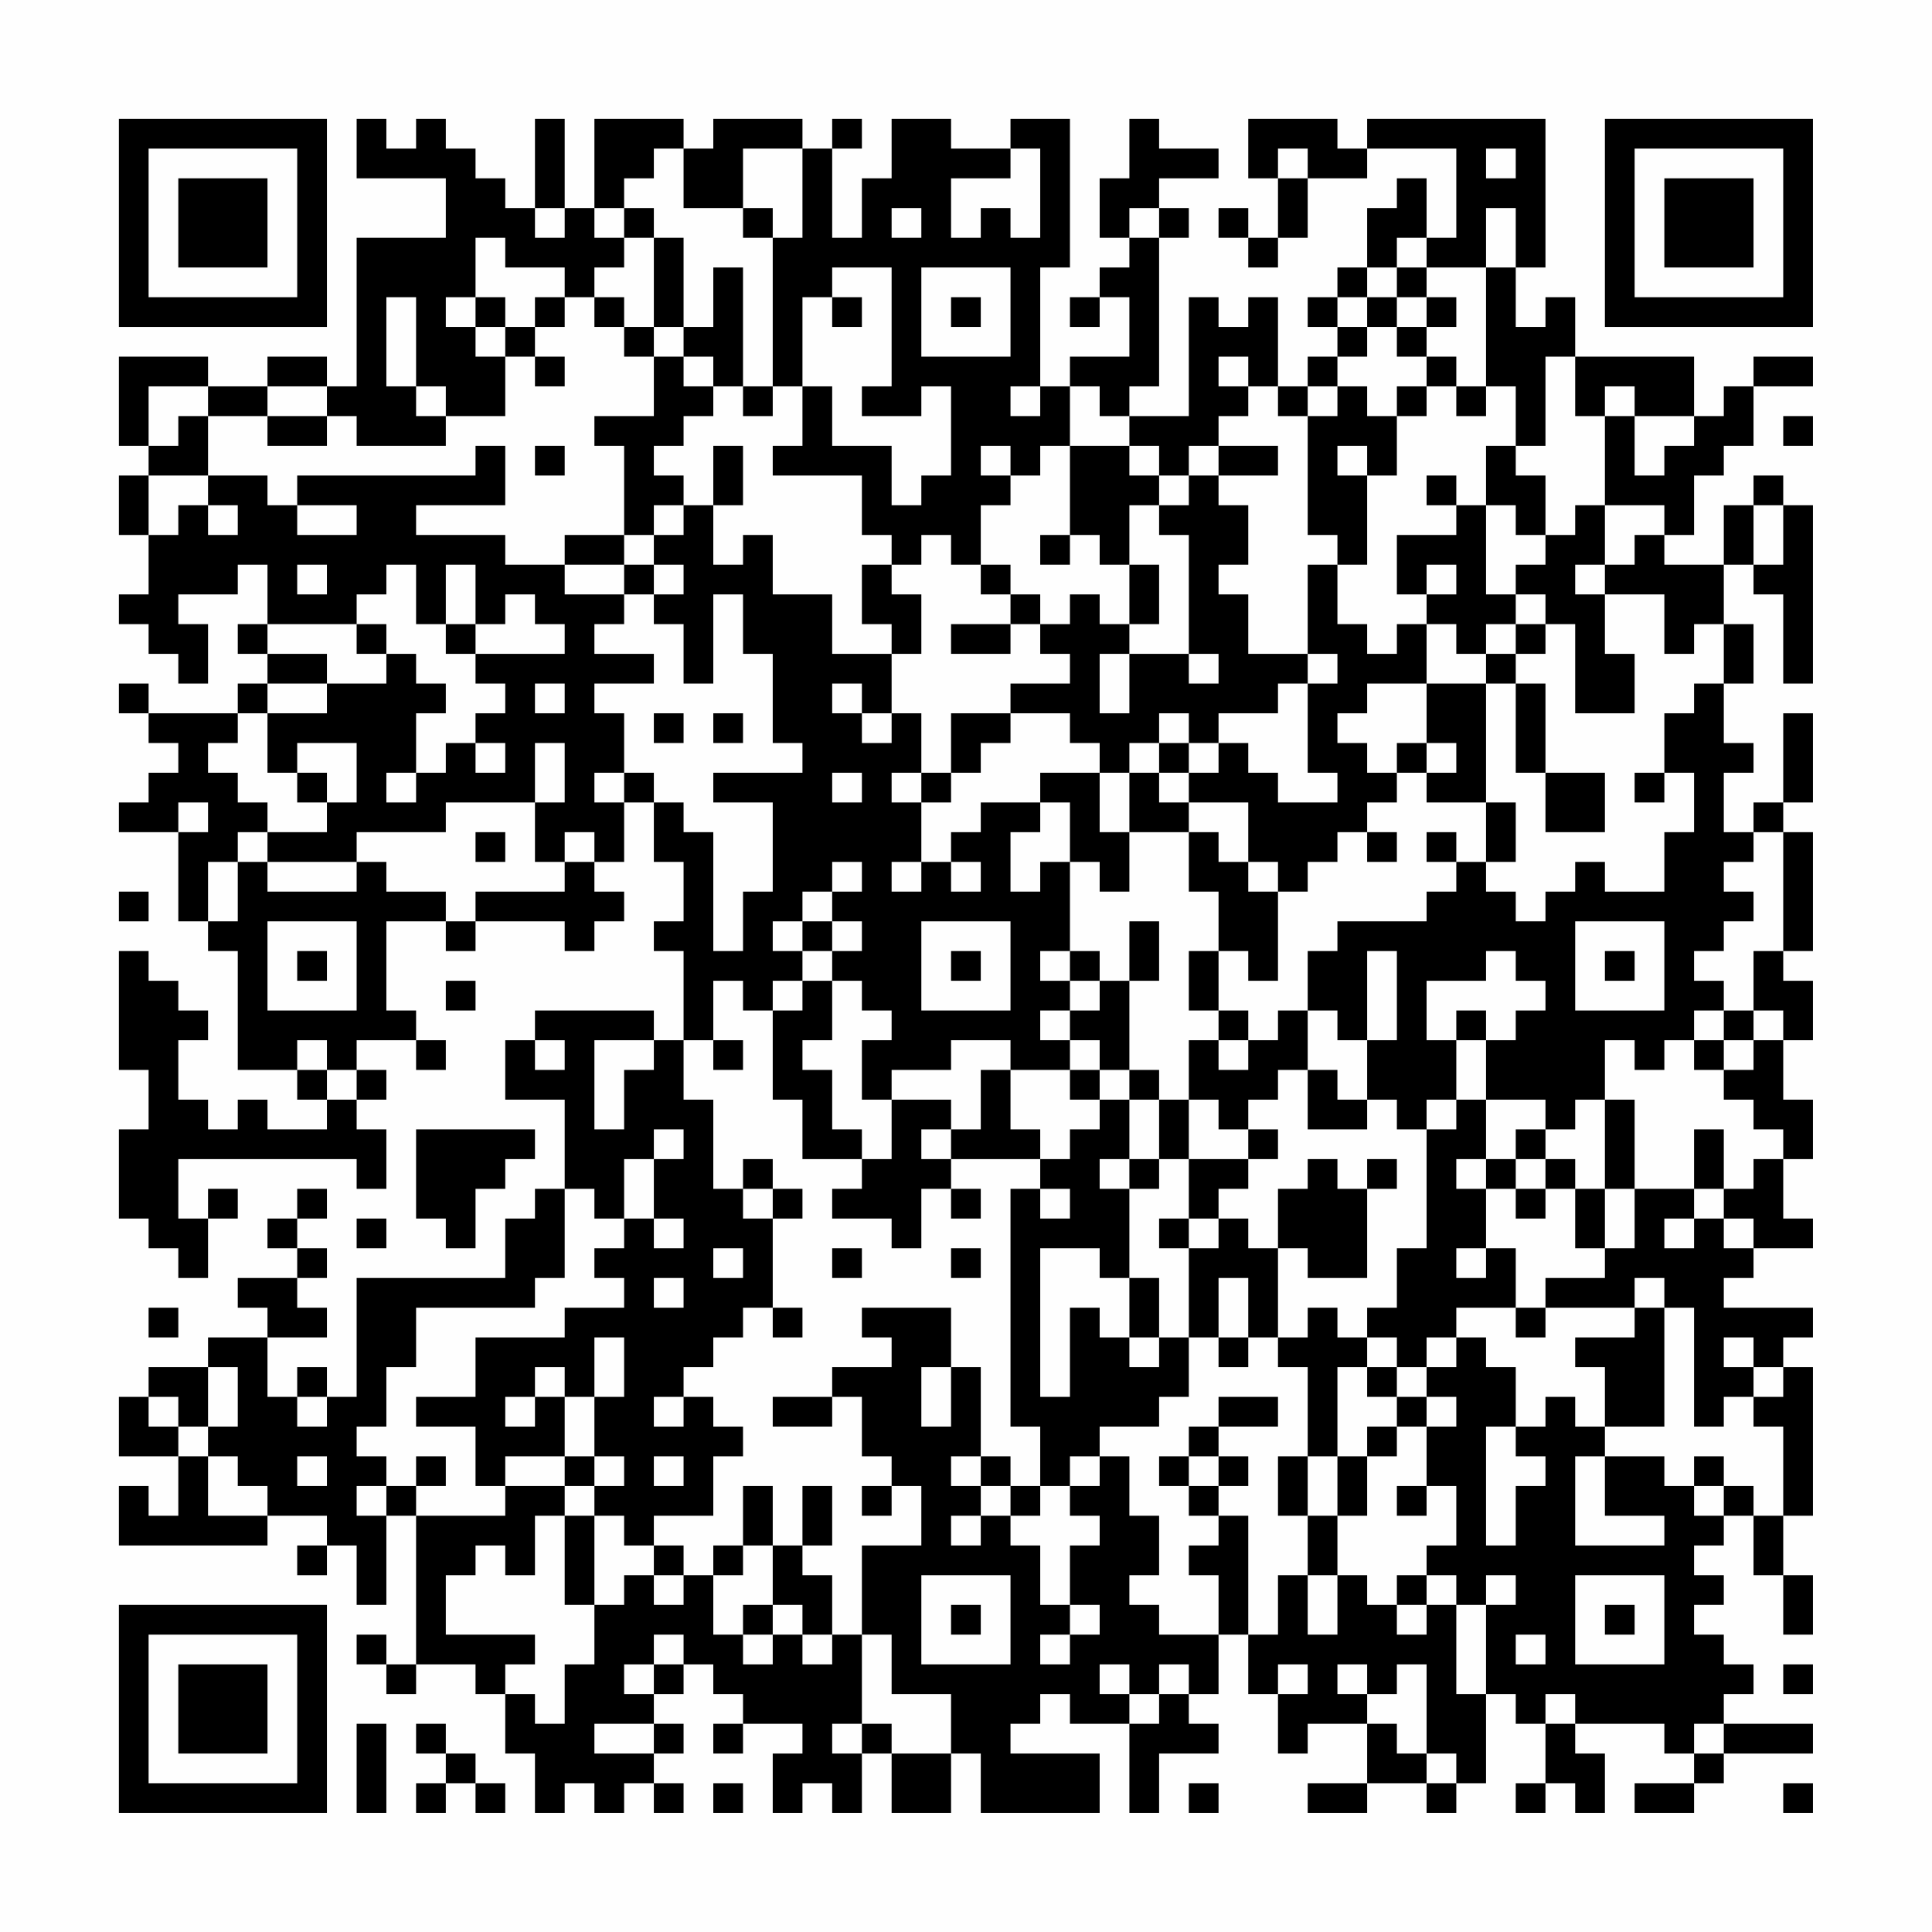 <?xml version="1.0" encoding="UTF-8"?>
<svg xmlns="http://www.w3.org/2000/svg" version="1.1" width="300" height="300" viewBox="0 0 300 300"><rect x="0" y="0" width="300" height="300" fill="#fefefe"/><g transform="scale(4.615)"><g transform="translate(4,4)"><path fill-rule="evenodd" d="M8 0L8 2L11 2L11 4L8 4L8 9L7 9L7 8L5 8L5 9L3 9L3 8L0 8L0 11L1 11L1 12L0 12L0 14L1 14L1 16L0 16L0 17L1 17L1 18L2 18L2 19L3 19L3 17L2 17L2 16L4 16L4 15L5 15L5 17L4 17L4 18L5 18L5 19L4 19L4 20L1 20L1 19L0 19L0 20L1 20L1 21L2 21L2 22L1 22L1 23L0 23L0 24L2 24L2 27L3 27L3 28L4 28L4 32L6 32L6 33L7 33L7 34L5 34L5 33L4 33L4 34L3 34L3 33L2 33L2 31L3 31L3 30L2 30L2 29L1 29L1 28L0 28L0 32L1 32L1 34L0 34L0 37L1 37L1 38L2 38L2 39L3 39L3 37L4 37L4 36L3 36L3 37L2 37L2 35L8 35L8 36L9 36L9 34L8 34L8 33L9 33L9 32L8 32L8 31L10 31L10 32L11 32L11 31L10 31L10 30L9 30L9 27L11 27L11 28L12 28L12 27L15 27L15 28L16 28L16 27L17 27L17 26L16 26L16 25L17 25L17 23L18 23L18 25L19 25L19 27L18 27L18 28L19 28L19 31L18 31L18 30L14 30L14 31L13 31L13 33L15 33L15 36L14 36L14 37L13 37L13 39L8 39L8 43L7 43L7 42L6 42L6 43L5 43L5 41L7 41L7 40L6 40L6 39L7 39L7 38L6 38L6 37L7 37L7 36L6 36L6 37L5 37L5 38L6 38L6 39L4 39L4 40L5 40L5 41L3 41L3 42L1 42L1 43L0 43L0 45L2 45L2 47L1 47L1 46L0 46L0 48L5 48L5 47L7 47L7 48L6 48L6 49L7 49L7 48L8 48L8 50L9 50L9 47L10 47L10 52L9 52L9 51L8 51L8 52L9 52L9 53L10 53L10 52L12 52L12 53L13 53L13 55L14 55L14 57L15 57L15 56L16 56L16 57L17 57L17 56L18 56L18 57L19 57L19 56L18 56L18 55L19 55L19 54L18 54L18 53L19 53L19 52L20 52L20 53L21 53L21 54L20 54L20 55L21 55L21 54L23 54L23 55L22 55L22 57L23 57L23 56L24 56L24 57L25 57L25 55L26 55L26 57L28 57L28 55L29 55L29 57L33 57L33 55L30 55L30 54L31 54L31 53L32 53L32 54L34 54L34 57L35 57L35 55L37 55L37 54L36 54L36 53L37 53L37 51L38 51L38 53L39 53L39 55L40 55L40 54L42 54L42 56L40 56L40 57L42 57L42 56L44 56L44 57L45 57L45 56L46 56L46 53L47 53L47 54L48 54L48 56L47 56L47 57L48 57L48 56L49 56L49 57L50 57L50 55L49 55L49 54L52 54L52 55L53 55L53 56L51 56L51 57L53 57L53 56L54 56L54 55L57 55L57 54L54 54L54 53L55 53L55 52L54 52L54 51L53 51L53 50L54 50L54 49L53 49L53 48L54 48L54 47L55 47L55 49L56 49L56 51L57 51L57 49L56 49L56 47L57 47L57 42L56 42L56 41L57 41L57 40L54 40L54 39L55 39L55 38L57 38L57 37L56 37L56 35L57 35L57 33L56 33L56 31L57 31L57 29L56 29L56 28L57 28L57 24L56 24L56 23L57 23L57 20L56 20L56 23L55 23L55 24L54 24L54 22L55 22L55 21L54 21L54 19L55 19L55 17L54 17L54 15L55 15L55 16L56 16L56 19L57 19L57 13L56 13L56 12L55 12L55 13L54 13L54 15L52 15L52 14L53 14L53 12L54 12L54 11L55 11L55 9L57 9L57 8L55 8L55 9L54 9L54 10L53 10L53 8L49 8L49 6L48 6L48 7L47 7L47 5L48 5L48 0L42 0L42 1L41 1L41 0L38 0L38 2L39 2L39 4L38 4L38 3L37 3L37 4L38 4L38 5L39 5L39 4L40 4L40 2L42 2L42 1L45 1L45 4L44 4L44 2L43 2L43 3L42 3L42 5L41 5L41 6L40 6L40 7L41 7L41 8L40 8L40 9L39 9L39 6L38 6L38 7L37 7L37 6L36 6L36 10L34 10L34 9L35 9L35 4L36 4L36 3L35 3L35 2L37 2L37 1L35 1L35 0L34 0L34 2L33 2L33 4L34 4L34 5L33 5L33 6L32 6L32 7L33 7L33 6L34 6L34 8L32 8L32 9L31 9L31 5L32 5L32 0L30 0L30 1L28 1L28 0L26 0L26 2L25 2L25 4L24 4L24 1L25 1L25 0L24 0L24 1L23 1L23 0L20 0L20 1L19 1L19 0L16 0L16 3L15 3L15 0L14 0L14 3L13 3L13 2L12 2L12 1L11 1L11 0L10 0L10 1L9 1L9 0ZM18 1L18 2L17 2L17 3L16 3L16 4L17 4L17 5L16 5L16 6L15 6L15 5L13 5L13 4L12 4L12 6L11 6L11 7L12 7L12 8L13 8L13 10L11 10L11 9L10 9L10 6L9 6L9 9L10 9L10 10L11 10L11 11L8 11L8 10L7 10L7 9L5 9L5 10L3 10L3 9L1 9L1 11L2 11L2 10L3 10L3 12L1 12L1 14L2 14L2 13L3 13L3 14L4 14L4 13L3 13L3 12L5 12L5 13L6 13L6 14L8 14L8 13L6 13L6 12L12 12L12 11L13 11L13 13L10 13L10 14L13 14L13 15L15 15L15 16L17 16L17 17L16 17L16 18L18 18L18 19L16 19L16 20L17 20L17 22L16 22L16 23L17 23L17 22L18 22L18 23L19 23L19 24L20 24L20 28L21 28L21 26L22 26L22 23L20 23L20 22L23 22L23 21L22 21L22 18L21 18L21 16L20 16L20 19L19 19L19 17L18 17L18 16L19 16L19 15L18 15L18 14L19 14L19 13L20 13L20 15L21 15L21 14L22 14L22 16L24 16L24 18L26 18L26 20L25 20L25 19L24 19L24 20L25 20L25 21L26 21L26 20L27 20L27 22L26 22L26 23L27 23L27 25L26 25L26 26L27 26L27 25L28 25L28 26L29 26L29 25L28 25L28 24L29 24L29 23L31 23L31 24L30 24L30 26L31 26L31 25L32 25L32 28L31 28L31 29L32 29L32 30L31 30L31 31L32 31L32 32L30 32L30 31L28 31L28 32L26 32L26 33L25 33L25 31L26 31L26 30L25 30L25 29L24 29L24 28L25 28L25 27L24 27L24 26L25 26L25 25L24 25L24 26L23 26L23 27L22 27L22 28L23 28L23 29L22 29L22 30L21 30L21 29L20 29L20 31L19 31L19 33L20 33L20 36L21 36L21 37L22 37L22 40L21 40L21 41L20 41L20 42L19 42L19 43L18 43L18 44L19 44L19 43L20 43L20 44L21 44L21 45L20 45L20 47L18 47L18 48L17 48L17 47L16 47L16 46L17 46L17 45L16 45L16 43L17 43L17 41L16 41L16 43L15 43L15 42L14 42L14 43L13 43L13 44L14 44L14 43L15 43L15 45L13 45L13 46L12 46L12 44L10 44L10 43L12 43L12 41L15 41L15 40L17 40L17 39L16 39L16 38L17 38L17 37L18 37L18 38L19 38L19 37L18 37L18 35L19 35L19 34L18 34L18 35L17 35L17 37L16 37L16 36L15 36L15 39L14 39L14 40L10 40L10 42L9 42L9 44L8 44L8 45L9 45L9 46L8 46L8 47L9 47L9 46L10 46L10 47L13 47L13 46L15 46L15 47L14 47L14 49L13 49L13 48L12 48L12 49L11 49L11 51L14 51L14 52L13 52L13 53L14 53L14 54L15 54L15 52L16 52L16 50L17 50L17 49L18 49L18 50L19 50L19 49L20 49L20 51L21 51L21 52L22 52L22 51L23 51L23 52L24 52L24 51L25 51L25 54L24 54L24 55L25 55L25 54L26 54L26 55L28 55L28 53L26 53L26 51L25 51L25 48L27 48L27 46L26 46L26 45L25 45L25 43L24 43L24 42L26 42L26 41L25 41L25 40L28 40L28 42L27 42L27 44L28 44L28 42L29 42L29 45L28 45L28 46L29 46L29 47L28 47L28 48L29 48L29 47L30 47L30 48L31 48L31 50L32 50L32 51L31 51L31 52L32 52L32 51L33 51L33 50L32 50L32 48L33 48L33 47L32 47L32 46L33 46L33 45L34 45L34 47L35 47L35 49L34 49L34 50L35 50L35 51L37 51L37 49L36 49L36 48L37 48L37 47L38 47L38 51L39 51L39 49L40 49L40 51L41 51L41 49L42 49L42 50L43 50L43 51L44 51L44 50L45 50L45 53L46 53L46 50L47 50L47 49L46 49L46 50L45 50L45 49L44 49L44 48L45 48L45 46L44 46L44 44L45 44L45 43L44 43L44 42L45 42L45 41L46 41L46 42L47 42L47 44L46 44L46 48L47 48L47 46L48 46L48 45L47 45L47 44L48 44L48 43L49 43L49 44L50 44L50 45L49 45L49 48L52 48L52 47L50 47L50 45L52 45L52 46L53 46L53 47L54 47L54 46L55 46L55 47L56 47L56 44L55 44L55 43L56 43L56 42L55 42L55 41L54 41L54 42L55 42L55 43L54 43L54 44L53 44L53 40L52 40L52 39L51 39L51 40L48 40L48 39L50 39L50 38L51 38L51 36L53 36L53 37L52 37L52 38L53 38L53 37L54 37L54 38L55 38L55 37L54 37L54 36L55 36L55 35L56 35L56 34L55 34L55 33L54 33L54 32L55 32L55 31L56 31L56 30L55 30L55 28L56 28L56 24L55 24L55 25L54 25L54 26L55 26L55 27L54 27L54 28L53 28L53 29L54 29L54 30L53 30L53 31L52 31L52 32L51 32L51 31L50 31L50 33L49 33L49 34L48 34L48 33L46 33L46 31L47 31L47 30L48 30L48 29L47 29L47 28L46 28L46 29L44 29L44 31L45 31L45 33L44 33L44 34L43 34L43 33L42 33L42 31L43 31L43 28L42 28L42 31L41 31L41 30L40 30L40 28L41 28L41 27L44 27L44 26L45 26L45 25L46 25L46 26L47 26L47 27L48 27L48 26L49 26L49 25L50 25L50 26L52 26L52 24L53 24L53 22L52 22L52 20L53 20L53 19L54 19L54 17L53 17L53 18L52 18L52 16L50 16L50 15L51 15L51 14L52 14L52 13L50 13L50 10L51 10L51 12L52 12L52 11L53 11L53 10L51 10L51 9L50 9L50 10L49 10L49 8L48 8L48 11L47 11L47 9L46 9L46 5L47 5L47 3L46 3L46 5L44 5L44 4L43 4L43 5L42 5L42 6L41 6L41 7L42 7L42 8L41 8L41 9L40 9L40 10L39 10L39 9L38 9L38 8L37 8L37 9L38 9L38 10L37 10L37 11L36 11L36 12L35 12L35 11L34 11L34 10L33 10L33 9L32 9L32 11L31 11L31 12L30 12L30 11L29 11L29 12L30 12L30 13L29 13L29 15L28 15L28 14L27 14L27 15L26 15L26 14L25 14L25 12L22 12L22 11L23 11L23 9L24 9L24 11L26 11L26 13L27 13L27 12L28 12L28 9L27 9L27 10L25 10L25 9L26 9L26 5L24 5L24 6L23 6L23 9L22 9L22 4L23 4L23 1L21 1L21 3L19 3L19 1ZM30 1L30 2L28 2L28 4L29 4L29 3L30 3L30 4L31 4L31 1ZM39 1L39 2L40 2L40 1ZM46 1L46 2L47 2L47 1ZM14 3L14 4L15 4L15 3ZM17 3L17 4L18 4L18 7L17 7L17 6L16 6L16 7L17 7L17 8L18 8L18 10L16 10L16 11L17 11L17 14L15 14L15 15L17 15L17 16L18 16L18 15L17 15L17 14L18 14L18 13L19 13L19 12L18 12L18 11L19 11L19 10L20 10L20 9L21 9L21 10L22 10L22 9L21 9L21 5L20 5L20 7L19 7L19 4L18 4L18 3ZM21 3L21 4L22 4L22 3ZM26 3L26 4L27 4L27 3ZM34 3L34 4L35 4L35 3ZM27 5L27 8L30 8L30 5ZM43 5L43 6L42 6L42 7L43 7L43 8L44 8L44 9L43 9L43 10L42 10L42 9L41 9L41 10L40 10L40 14L41 14L41 15L40 15L40 18L38 18L38 16L37 16L37 15L38 15L38 13L37 13L37 12L39 12L39 11L37 11L37 12L36 12L36 13L35 13L35 12L34 12L34 11L32 11L32 14L31 14L31 15L32 15L32 14L33 14L33 15L34 15L34 17L33 17L33 16L32 16L32 17L31 17L31 16L30 16L30 15L29 15L29 16L30 16L30 17L28 17L28 18L30 18L30 17L31 17L31 18L32 18L32 19L30 19L30 20L28 20L28 22L27 22L27 23L28 23L28 22L29 22L29 21L30 21L30 20L32 20L32 21L33 21L33 22L31 22L31 23L32 23L32 25L33 25L33 26L34 26L34 24L36 24L36 26L37 26L37 28L36 28L36 30L37 30L37 31L36 31L36 33L35 33L35 32L34 32L34 29L35 29L35 27L34 27L34 29L33 29L33 28L32 28L32 29L33 29L33 30L32 30L32 31L33 31L33 32L32 32L32 33L33 33L33 34L32 34L32 35L31 35L31 34L30 34L30 32L29 32L29 34L28 34L28 33L26 33L26 35L25 35L25 34L24 34L24 32L23 32L23 31L24 31L24 29L23 29L23 30L22 30L22 33L23 33L23 35L25 35L25 36L24 36L24 37L26 37L26 38L27 38L27 36L28 36L28 37L29 37L29 36L28 36L28 35L31 35L31 36L30 36L30 44L31 44L31 46L30 46L30 45L29 45L29 46L30 46L30 47L31 47L31 46L32 46L32 45L33 45L33 44L35 44L35 43L36 43L36 41L37 41L37 42L38 42L38 41L39 41L39 42L40 42L40 45L39 45L39 47L40 47L40 49L41 49L41 47L42 47L42 45L43 45L43 44L44 44L44 43L43 43L43 42L44 42L44 41L45 41L45 40L47 40L47 41L48 41L48 40L47 40L47 38L46 38L46 36L47 36L47 37L48 37L48 36L49 36L49 38L50 38L50 36L51 36L51 33L50 33L50 36L49 36L49 35L48 35L48 34L47 34L47 35L46 35L46 33L45 33L45 34L44 34L44 38L43 38L43 40L42 40L42 41L41 41L41 40L40 40L40 41L39 41L39 38L40 38L40 39L42 39L42 36L43 36L43 35L42 35L42 36L41 36L41 35L40 35L40 36L39 36L39 38L38 38L38 37L37 37L37 36L38 36L38 35L39 35L39 34L38 34L38 33L39 33L39 32L40 32L40 34L42 34L42 33L41 33L41 32L40 32L40 30L39 30L39 31L38 31L38 30L37 30L37 28L38 28L38 29L39 29L39 26L40 26L40 25L41 25L41 24L42 24L42 25L43 25L43 24L42 24L42 23L43 23L43 22L44 22L44 23L46 23L46 25L47 25L47 23L46 23L46 19L47 19L47 22L48 22L48 24L50 24L50 22L48 22L48 19L47 19L47 18L48 18L48 17L49 17L49 20L51 20L51 18L50 18L50 16L49 16L49 15L50 15L50 13L49 13L49 14L48 14L48 12L47 12L47 11L46 11L46 13L45 13L45 12L44 12L44 13L45 13L45 14L43 14L43 16L44 16L44 17L43 17L43 18L42 18L42 17L41 17L41 15L42 15L42 12L43 12L43 10L44 10L44 9L45 9L45 10L46 10L46 9L45 9L45 8L44 8L44 7L45 7L45 6L44 6L44 5ZM12 6L12 7L13 7L13 8L14 8L14 9L15 9L15 8L14 8L14 7L15 7L15 6L14 6L14 7L13 7L13 6ZM24 6L24 7L25 7L25 6ZM28 6L28 7L29 7L29 6ZM43 6L43 7L44 7L44 6ZM18 7L18 8L19 8L19 9L20 9L20 8L19 8L19 7ZM30 9L30 10L31 10L31 9ZM5 10L5 11L7 11L7 10ZM56 10L56 11L57 11L57 10ZM14 11L14 12L15 12L15 11ZM20 11L20 13L21 13L21 11ZM41 11L41 12L42 12L42 11ZM34 13L34 15L35 15L35 17L34 17L34 18L33 18L33 20L34 20L34 18L36 18L36 19L37 19L37 18L36 18L36 14L35 14L35 13ZM46 13L46 16L47 16L47 17L46 17L46 18L45 18L45 17L44 17L44 19L42 19L42 20L41 20L41 21L42 21L42 22L43 22L43 21L44 21L44 22L45 22L45 21L44 21L44 19L46 19L46 18L47 18L47 17L48 17L48 16L47 16L47 15L48 15L48 14L47 14L47 13ZM55 13L55 15L56 15L56 13ZM6 15L6 16L7 16L7 15ZM9 15L9 16L8 16L8 17L5 17L5 18L7 18L7 19L5 19L5 20L4 20L4 21L3 21L3 22L4 22L4 23L5 23L5 24L4 24L4 25L3 25L3 27L4 27L4 25L5 25L5 26L8 26L8 25L9 25L9 26L11 26L11 27L12 27L12 26L15 26L15 25L16 25L16 24L15 24L15 25L14 25L14 23L15 23L15 21L14 21L14 23L11 23L11 24L8 24L8 25L5 25L5 24L7 24L7 23L8 23L8 21L6 21L6 22L5 22L5 20L7 20L7 19L9 19L9 18L10 18L10 19L11 19L11 20L10 20L10 22L9 22L9 23L10 23L10 22L11 22L11 21L12 21L12 22L13 22L13 21L12 21L12 20L13 20L13 19L12 19L12 18L15 18L15 17L14 17L14 16L13 16L13 17L12 17L12 15L11 15L11 17L10 17L10 15ZM25 15L25 17L26 17L26 18L27 18L27 16L26 16L26 15ZM44 15L44 16L45 16L45 15ZM8 17L8 18L9 18L9 17ZM11 17L11 18L12 18L12 17ZM40 18L40 19L39 19L39 20L37 20L37 21L36 21L36 20L35 20L35 21L34 21L34 22L33 22L33 24L34 24L34 22L35 22L35 23L36 23L36 24L37 24L37 25L38 25L38 26L39 26L39 25L38 25L38 23L36 23L36 22L37 22L37 21L38 21L38 22L39 22L39 23L41 23L41 22L40 22L40 19L41 19L41 18ZM14 19L14 20L15 20L15 19ZM18 20L18 21L19 21L19 20ZM20 20L20 21L21 21L21 20ZM35 21L35 22L36 22L36 21ZM6 22L6 23L7 23L7 22ZM24 22L24 23L25 23L25 22ZM51 22L51 23L52 23L52 22ZM2 23L2 24L3 24L3 23ZM12 24L12 25L13 25L13 24ZM44 24L44 25L45 25L45 24ZM0 26L0 27L1 27L1 26ZM5 27L5 30L8 30L8 27ZM23 27L23 28L24 28L24 27ZM27 27L27 30L30 30L30 27ZM49 27L49 30L52 30L52 27ZM6 28L6 29L7 29L7 28ZM28 28L28 29L29 29L29 28ZM50 28L50 29L51 29L51 28ZM11 29L11 30L12 30L12 29ZM45 30L45 31L46 31L46 30ZM54 30L54 31L53 31L53 32L54 32L54 31L55 31L55 30ZM6 31L6 32L7 32L7 33L8 33L8 32L7 32L7 31ZM14 31L14 32L15 32L15 31ZM16 31L16 34L17 34L17 32L18 32L18 31ZM20 31L20 32L21 32L21 31ZM37 31L37 32L38 32L38 31ZM33 32L33 33L34 33L34 35L33 35L33 36L34 36L34 39L33 39L33 38L31 38L31 43L32 43L32 40L33 40L33 41L34 41L34 42L35 42L35 41L36 41L36 38L37 38L37 37L36 37L36 35L38 35L38 34L37 34L37 33L36 33L36 35L35 35L35 33L34 33L34 32ZM10 34L10 37L11 37L11 38L12 38L12 36L13 36L13 35L14 35L14 34ZM27 34L27 35L28 35L28 34ZM53 34L53 36L54 36L54 34ZM21 35L21 36L22 36L22 37L23 37L23 36L22 36L22 35ZM34 35L34 36L35 36L35 35ZM45 35L45 36L46 36L46 35ZM47 35L47 36L48 36L48 35ZM31 36L31 37L32 37L32 36ZM8 37L8 38L9 38L9 37ZM35 37L35 38L36 38L36 37ZM20 38L20 39L21 39L21 38ZM24 38L24 39L25 39L25 38ZM28 38L28 39L29 39L29 38ZM45 38L45 39L46 39L46 38ZM18 39L18 40L19 40L19 39ZM34 39L34 41L35 41L35 39ZM37 39L37 41L38 41L38 39ZM1 40L1 41L2 41L2 40ZM22 40L22 41L23 41L23 40ZM51 40L51 41L49 41L49 42L50 42L50 44L52 44L52 40ZM42 41L42 42L41 42L41 45L40 45L40 47L41 47L41 45L42 45L42 44L43 44L43 43L42 43L42 42L43 42L43 41ZM3 42L3 44L2 44L2 43L1 43L1 44L2 44L2 45L3 45L3 47L5 47L5 46L4 46L4 45L3 45L3 44L4 44L4 42ZM6 43L6 44L7 44L7 43ZM22 43L22 44L24 44L24 43ZM37 43L37 44L36 44L36 45L35 45L35 46L36 46L36 47L37 47L37 46L38 46L38 45L37 45L37 44L39 44L39 43ZM6 45L6 46L7 46L7 45ZM10 45L10 46L11 46L11 45ZM15 45L15 46L16 46L16 45ZM18 45L18 46L19 46L19 45ZM36 45L36 46L37 46L37 45ZM53 45L53 46L54 46L54 45ZM21 46L21 48L20 48L20 49L21 49L21 48L22 48L22 50L21 50L21 51L22 51L22 50L23 50L23 51L24 51L24 49L23 49L23 48L24 48L24 46L23 46L23 48L22 48L22 46ZM25 46L25 47L26 47L26 46ZM43 46L43 47L44 47L44 46ZM15 47L15 50L16 50L16 47ZM18 48L18 49L19 49L19 48ZM27 49L27 52L30 52L30 49ZM43 49L43 50L44 50L44 49ZM49 49L49 52L52 52L52 49ZM28 50L28 51L29 51L29 50ZM50 50L50 51L51 51L51 50ZM18 51L18 52L17 52L17 53L18 53L18 52L19 52L19 51ZM47 51L47 52L48 52L48 51ZM33 52L33 53L34 53L34 54L35 54L35 53L36 53L36 52L35 52L35 53L34 53L34 52ZM39 52L39 53L40 53L40 52ZM41 52L41 53L42 53L42 54L43 54L43 55L44 55L44 56L45 56L45 55L44 55L44 52L43 52L43 53L42 53L42 52ZM56 52L56 53L57 53L57 52ZM48 53L48 54L49 54L49 53ZM8 54L8 57L9 57L9 54ZM10 54L10 55L11 55L11 56L10 56L10 57L11 57L11 56L12 56L12 57L13 57L13 56L12 56L12 55L11 55L11 54ZM16 54L16 55L18 55L18 54ZM53 54L53 55L54 55L54 54ZM20 56L20 57L21 57L21 56ZM36 56L36 57L37 57L37 56ZM56 56L56 57L57 57L57 56ZM0 0L0 7L7 7L7 0ZM1 1L1 6L6 6L6 1ZM2 2L2 5L5 5L5 2ZM50 0L50 7L57 7L57 0ZM51 1L51 6L56 6L56 1ZM52 2L52 5L55 5L55 2ZM0 50L0 57L7 57L7 50ZM1 51L1 56L6 56L6 51ZM2 52L2 55L5 55L5 52Z" fill="#000000"/></g></g></svg>
